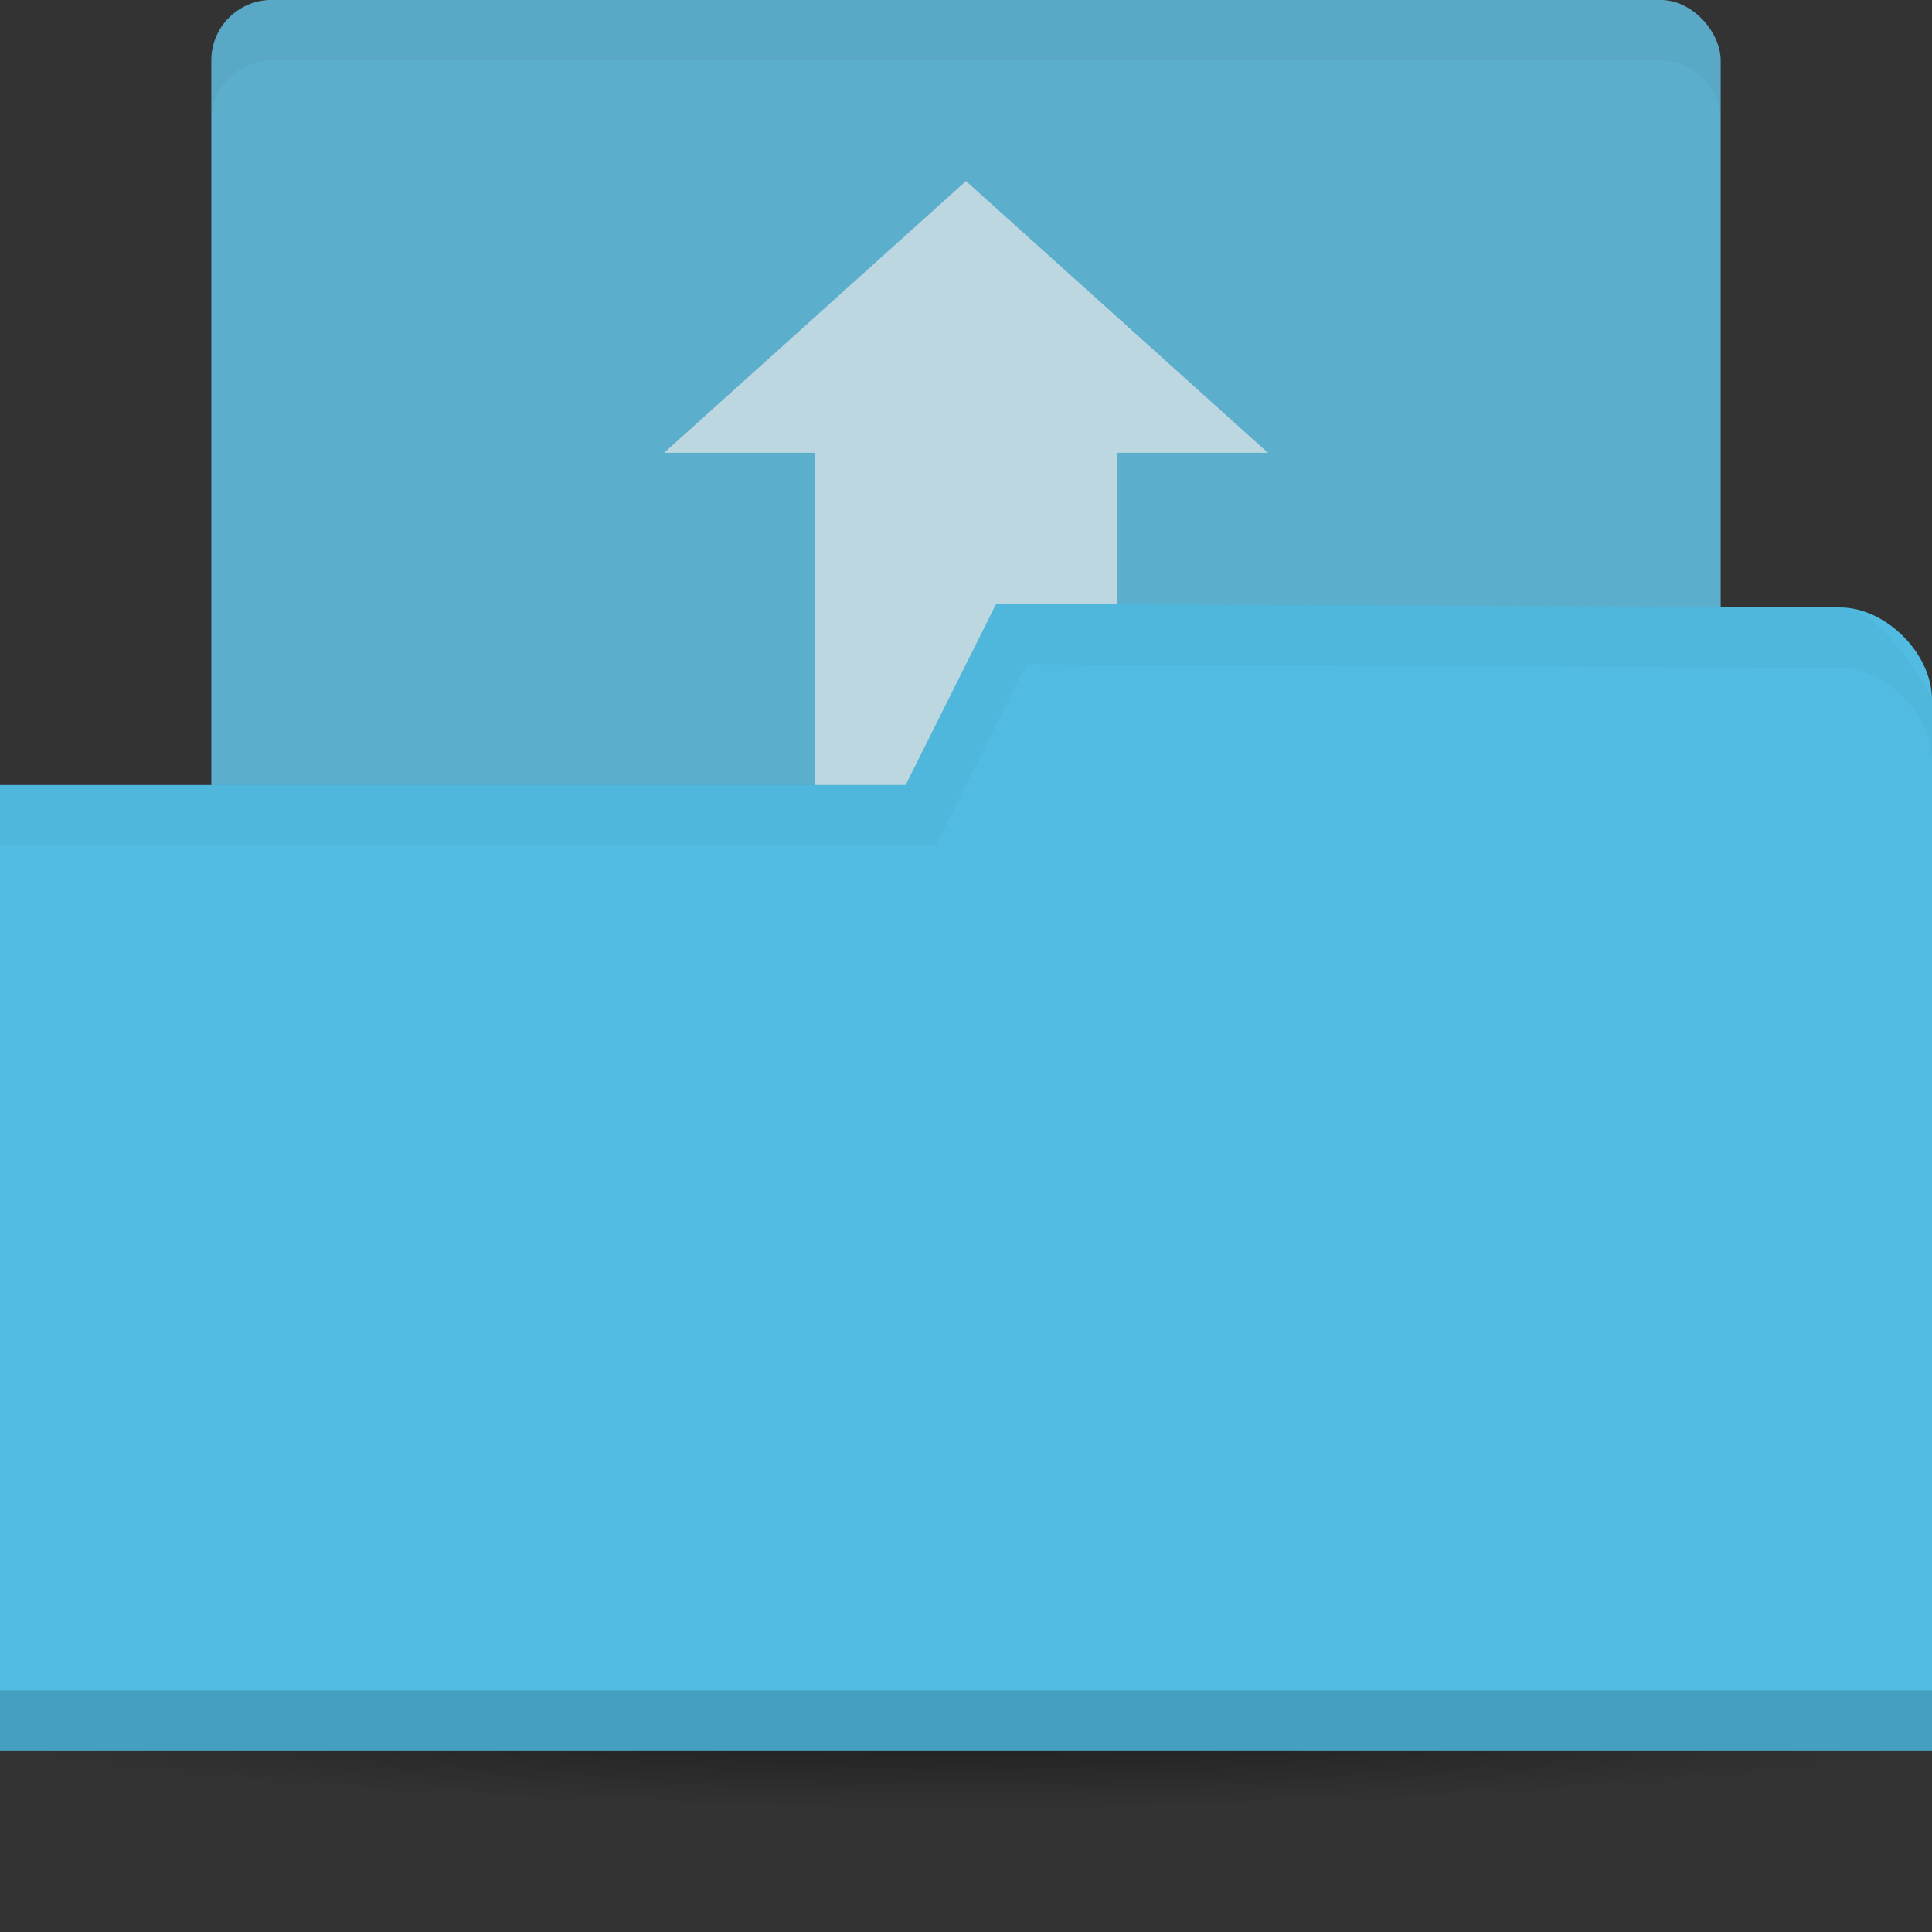 <svg viewBox="0 0 64 64" xmlns="http://www.w3.org/2000/svg">
 <rect x="0" y="0" width="64" height="64" fill="#333333" stroke="none"/>
 <defs>
  <radialGradient gradientUnits="userSpaceOnUse" gradientTransform="matrix(1.134 0 0 0.119 -4.866 49.25)" id="radialGradient3964" cx="32.5" cy="56.5" r="33.5">
   <stop style="stop-color:#000;stop-opacity:1"/>
   <stop offset="1" style="stop-color:#000;stop-opacity:0"/>
  </radialGradient>
 </defs>
 <rect width="50" height="36" x="7" y="-0.002" rx="2" style="fill:#5baecc;fill-opacity:1;stroke:none"/>
 <path d="m 32 5.998 l -10 9 l 5 0 l 0 21.01 l 10 0 l 0 -21.01 l 5 0 l -10 -9 z" style="fill:#fff1ed;opacity:0.6;fill-opacity:1;stroke:none"/>
 <path d="m 70 56 c 0 2.209 -17.01 4 -38 4 -20.987 0 -38 -1.791 -38 -4 0 -2.209 17.01 -4 38 -4 20.987 0 38 1.791 38 4 z" style="fill:url(#radialGradient3964);opacity:0.6;fill-opacity:1;stroke:none"/>
 <path d="m 64 23.18 0 34.824 -64 0 0 -32 30 0 3 -6 27.952 0.118 c 1.524 0 3.048 1.529 3.048 3.059 z" style="fill:#51bbe2;fill-opacity:1;stroke:none"/>
 <path d="m 0 55.998 0 2 64 0 0 -2 z" style="fill:#000;opacity:0.15;fill-opacity:1;stroke:none"/>
 <path d="m 33 19.998 -3 6 -30 0 0 2 31 0 3 -6 26.938 0.125 c 1.524 0 3.063 1.533 3.063 3.063 l 0 -2 c 0 0 -1.539 -3.063 -3.063 -3.063 z" style="fill:#000;opacity:0.03;fill-opacity:1;stroke:none"/>
 <path d="M 9,0 C 7.892,0 7,0.892 7,2 L 7,4 C 7,2.892 7.892,2 9,2 l 46,0 c 1.108,0 2,0.892 2,2 L 57,2 C 57,0.892 56.108,0 55,0 L 9,0 Z" style="fill:#000;opacity:0.03;fill-opacity:1;stroke:none"/>
</svg>
